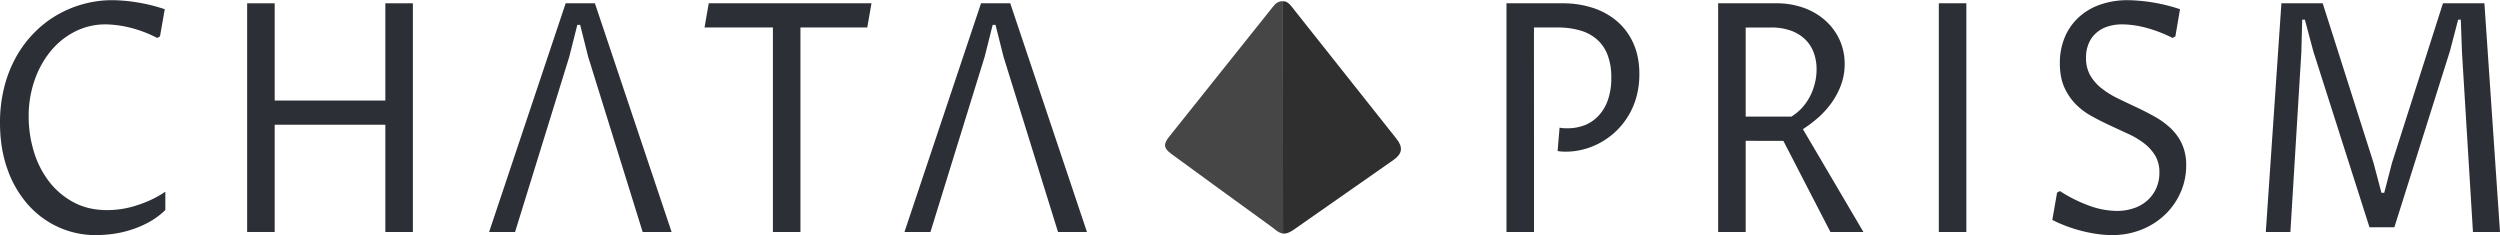 <svg id="logo_navy" data-name="logo_navy" xmlns="http://www.w3.org/2000/svg" viewBox="0 0 2033.24 191.21"><defs><style>.cls-1{fill:none;}.cls-2{fill:#2f2f2f;}.cls-3{fill:#464646;}.cls-4{fill:#2c2f35;}</style></defs><title>logo_navy</title><path class="cls-1" d="M943.46,195V-4.9h199.8V195Zm100-5c3.75.16,6.69-1.76,9.57-3.78q40.15-28,80.29-56.13c7.21-5,7.87-10.35,2.38-17.22-5.81-7.29-11.59-14.62-17.38-21.92q-34-42.85-68-85.73c-1.84-2.32-3.76-4.24-6.95-4.2-3.49-.14-5.82,1.57-8,4.26q-42.3,53.1-84.74,106.1c-4.69,5.87-4.25,9.26,1.85,13.71q40.55,29.61,81.19,59.06C1036.79,186.32,1039.48,189.29,1043.5,190Z"/><path class="cls-2" d="M1043.4,1c3.19,0,5.11,1.88,6.95,4.2q34,42.9,68,85.73c5.79,7.3,11.57,14.63,17.38,21.92,5.49,6.87,4.83,12.17-2.38,17.22q-40.11,28.11-80.29,56.13c-2.88,2-5.82,3.94-9.58,3.78Z"/><path class="cls-3" d="M1043.4,1l.09,189c-4-.68-6.7-3.65-9.75-5.85q-40.68-29.42-81.19-59.06c-6.1-4.45-6.54-7.84-1.85-13.71q42.36-53.05,84.74-106.1C1037.58,2.56,1039.91.85,1043.4,1Z"/><path class="cls-4" d="M134.48,170.77A61.22,61.22,0,0,1,120.54,181a83.55,83.55,0,0,1-15.19,6.28,87.27,87.27,0,0,1-14.69,3.11,107.74,107.74,0,0,1-12.39.83,73.19,73.19,0,0,1-30.85-6.54A74,74,0,0,1,22.57,166.2,86.73,86.73,0,0,1,6,137.44Q0,120.63,0,99.93A116.75,116.75,0,0,1,3.43,71,100.7,100.7,0,0,1,13,46.48,92.2,92.2,0,0,1,27.65,26.8,87.44,87.44,0,0,1,46.27,12.27a89.91,89.91,0,0,1,21.6-9A88.91,88.91,0,0,1,91.29.14a136.64,136.64,0,0,1,19,1.59A139.26,139.26,0,0,1,134,7.5l-3.88,22.09-2.29,1.27a99,99,0,0,0-23.36-8.69,88.36,88.36,0,0,0-18.34-2.35,54.68,54.68,0,0,0-25.25,5.9A61.72,61.72,0,0,0,41,41.85a77,77,0,0,0-13,23.8,88.24,88.24,0,0,0-4.68,28.94,97.91,97.91,0,0,0,4.17,28.51,75.85,75.85,0,0,0,12.28,24.37,61.73,61.73,0,0,0,20,17q11.88,6.42,27.3,6.41a84.82,84.82,0,0,0,9.83-.63,74.1,74.1,0,0,0,11.43-2.35A103.9,103.9,0,0,0,121,163.34a84.57,84.57,0,0,0,13.48-7.43Z"/><path class="cls-4" d="M201,188.67V2.68h22.4V81.77h90V2.68h22.4v186h-22.4V101.45h-90v87.22Z"/><path class="cls-4" d="M418.93,188.67H397.79l62.27-186h23.77l62.38,186H522.67m0,0L478.34,46.1l-6.51-25.9h-2.29L463,46.1l-44.1,142.57Z"/><path class="cls-4" d="M651,188.67h-22.4V22.36H573l3.42-19.68H708.77l-3.42,19.68H651Z"/><path class="cls-4" d="M756.73,188.67H735.6l62.27-186h23.76l62.39,186H860.48m0,0L816.15,46.1l-6.51-25.9h-2.29l-6.51,25.9L756.73,188.67Z"/><path class="cls-4" d="M1247.6,188.67h-22.39V2.68h45.7a78.18,78.18,0,0,1,24.62,3.75,57.23,57.23,0,0,1,19.77,11,50.44,50.44,0,0,1,13.19,18q4.8,10.73,4.8,24.82a68.73,68.73,0,0,1-2.4,18.6,60.66,60.66,0,0,1-29,37,60.11,60.11,0,0,1-13.82,5.58,56.1,56.1,0,0,1-14.4,1.91c-.91,0-1.9,0-3-.07a31.94,31.94,0,0,1-3.88-.44l1.6-19a26.1,26.1,0,0,0,3.54.44q1.49.06,3,.06a38.18,38.18,0,0,0,13.77-2.47A30.69,30.69,0,0,0,1300,94.21a36,36,0,0,0,7.65-12.76,53.13,53.13,0,0,0,2.8-18.21,50.9,50.9,0,0,0-3-18.54A31.93,31.93,0,0,0,1298.73,32a35.49,35.49,0,0,0-13.83-7.3,66.08,66.08,0,0,0-18.33-2.35h-19Z"/><path class="cls-4" d="M1419.76,114.53v74.14h-22.4V2.68h47.31a64.65,64.65,0,0,1,22.62,3.81A53.31,53.31,0,0,1,1484.89,17a47.43,47.43,0,0,1,11.37,15.68,46.86,46.86,0,0,1,4,19.42,48.32,48.32,0,0,1-3,17.08,62,62,0,0,1-7.77,14.6,71.18,71.18,0,0,1-10.91,12,103.74,103.74,0,0,1-12.28,9.26l49.24,83.67h-26.85l-38.28-74.14Zm0-19.68h37.13a39.46,39.46,0,0,0,8.63-7.11,43.75,43.75,0,0,0,6.46-9.21,48.58,48.58,0,0,0,4-10.6,46,46,0,0,0,1.43-11.42A39.09,39.09,0,0,0,1475.17,43a28.88,28.88,0,0,0-6.91-10.86,32.42,32.42,0,0,0-11.6-7.17,46.71,46.71,0,0,0-16.33-2.6h-20.57Z"/><path class="cls-4" d="M1599.23,188.67h-22.39V2.68h22.39Z"/><path class="cls-4" d="M1721.57,171.53a42.23,42.23,0,0,0,13.94-2.22,31.61,31.61,0,0,0,11-6.35,29.18,29.18,0,0,0,7.14-9.84,30.5,30.5,0,0,0,2.57-12.7,26.36,26.36,0,0,0-3.48-14,36.61,36.61,0,0,0-9.14-10,68.3,68.3,0,0,0-13-7.68q-7.32-3.36-14.85-6.86t-14.86-7.55a55.79,55.79,0,0,1-13-9.9,46.53,46.53,0,0,1-9.14-13.78q-3.48-7.92-3.48-19.23A53.6,53.6,0,0,1,1679.41,30a46.1,46.1,0,0,1,11.49-16.19,50.16,50.16,0,0,1,17.48-10.16A67.86,67.86,0,0,1,1730.6.14,141.2,141.2,0,0,1,1773,7.5l-3.77,22.09-2.29,1.27a113.48,113.48,0,0,0-12.22-5.33,106.42,106.42,0,0,0-11.2-3.43,81.72,81.72,0,0,0-9.71-1.77,69.48,69.48,0,0,0-7.77-.51,37.66,37.66,0,0,0-12.17,1.84,26,26,0,0,0-9.25,5.33,23.91,23.91,0,0,0-5.95,8.51,29,29,0,0,0-2.11,11.36A28.14,28.14,0,0,0,1700,61.33a37.49,37.49,0,0,0,9.25,10.54A70.45,70.45,0,0,0,1722.37,80q7.32,3.57,14.91,7.11t14.91,7.62a65.87,65.87,0,0,1,13.09,9.46,41.78,41.78,0,0,1,9.25,12.76,41,41,0,0,1,3.49,17.64,53.87,53.87,0,0,1-4.4,21.52,56.12,56.12,0,0,1-12.34,18,59.47,59.47,0,0,1-19.08,12.44,63.54,63.54,0,0,1-24.63,4.64,84.89,84.89,0,0,1-11.93-.89,122,122,0,0,1-12.52-2.48,118.36,118.36,0,0,1-12.39-3.87,111.45,111.45,0,0,1-11.6-5.08l3.88-22.22,2.29-1.26a117.91,117.91,0,0,0,23.59,11.8A66.69,66.69,0,0,0,1721.57,171.53Z"/><path class="cls-4" d="M1842.77,188.67l12.69-186h33.59l41.36,129.87,6.4,24.25h2.28l6.29-24.25L1986.85,2.68h33.71l12.68,186h-22l-8.91-146L2001.36,16h-2.17l-6.62,25.39-45.25,143.46H1927.1L1881.39,41.65,1874.54,16h-2.17l-.69,26.41-8.91,146.25Z"/></svg>
